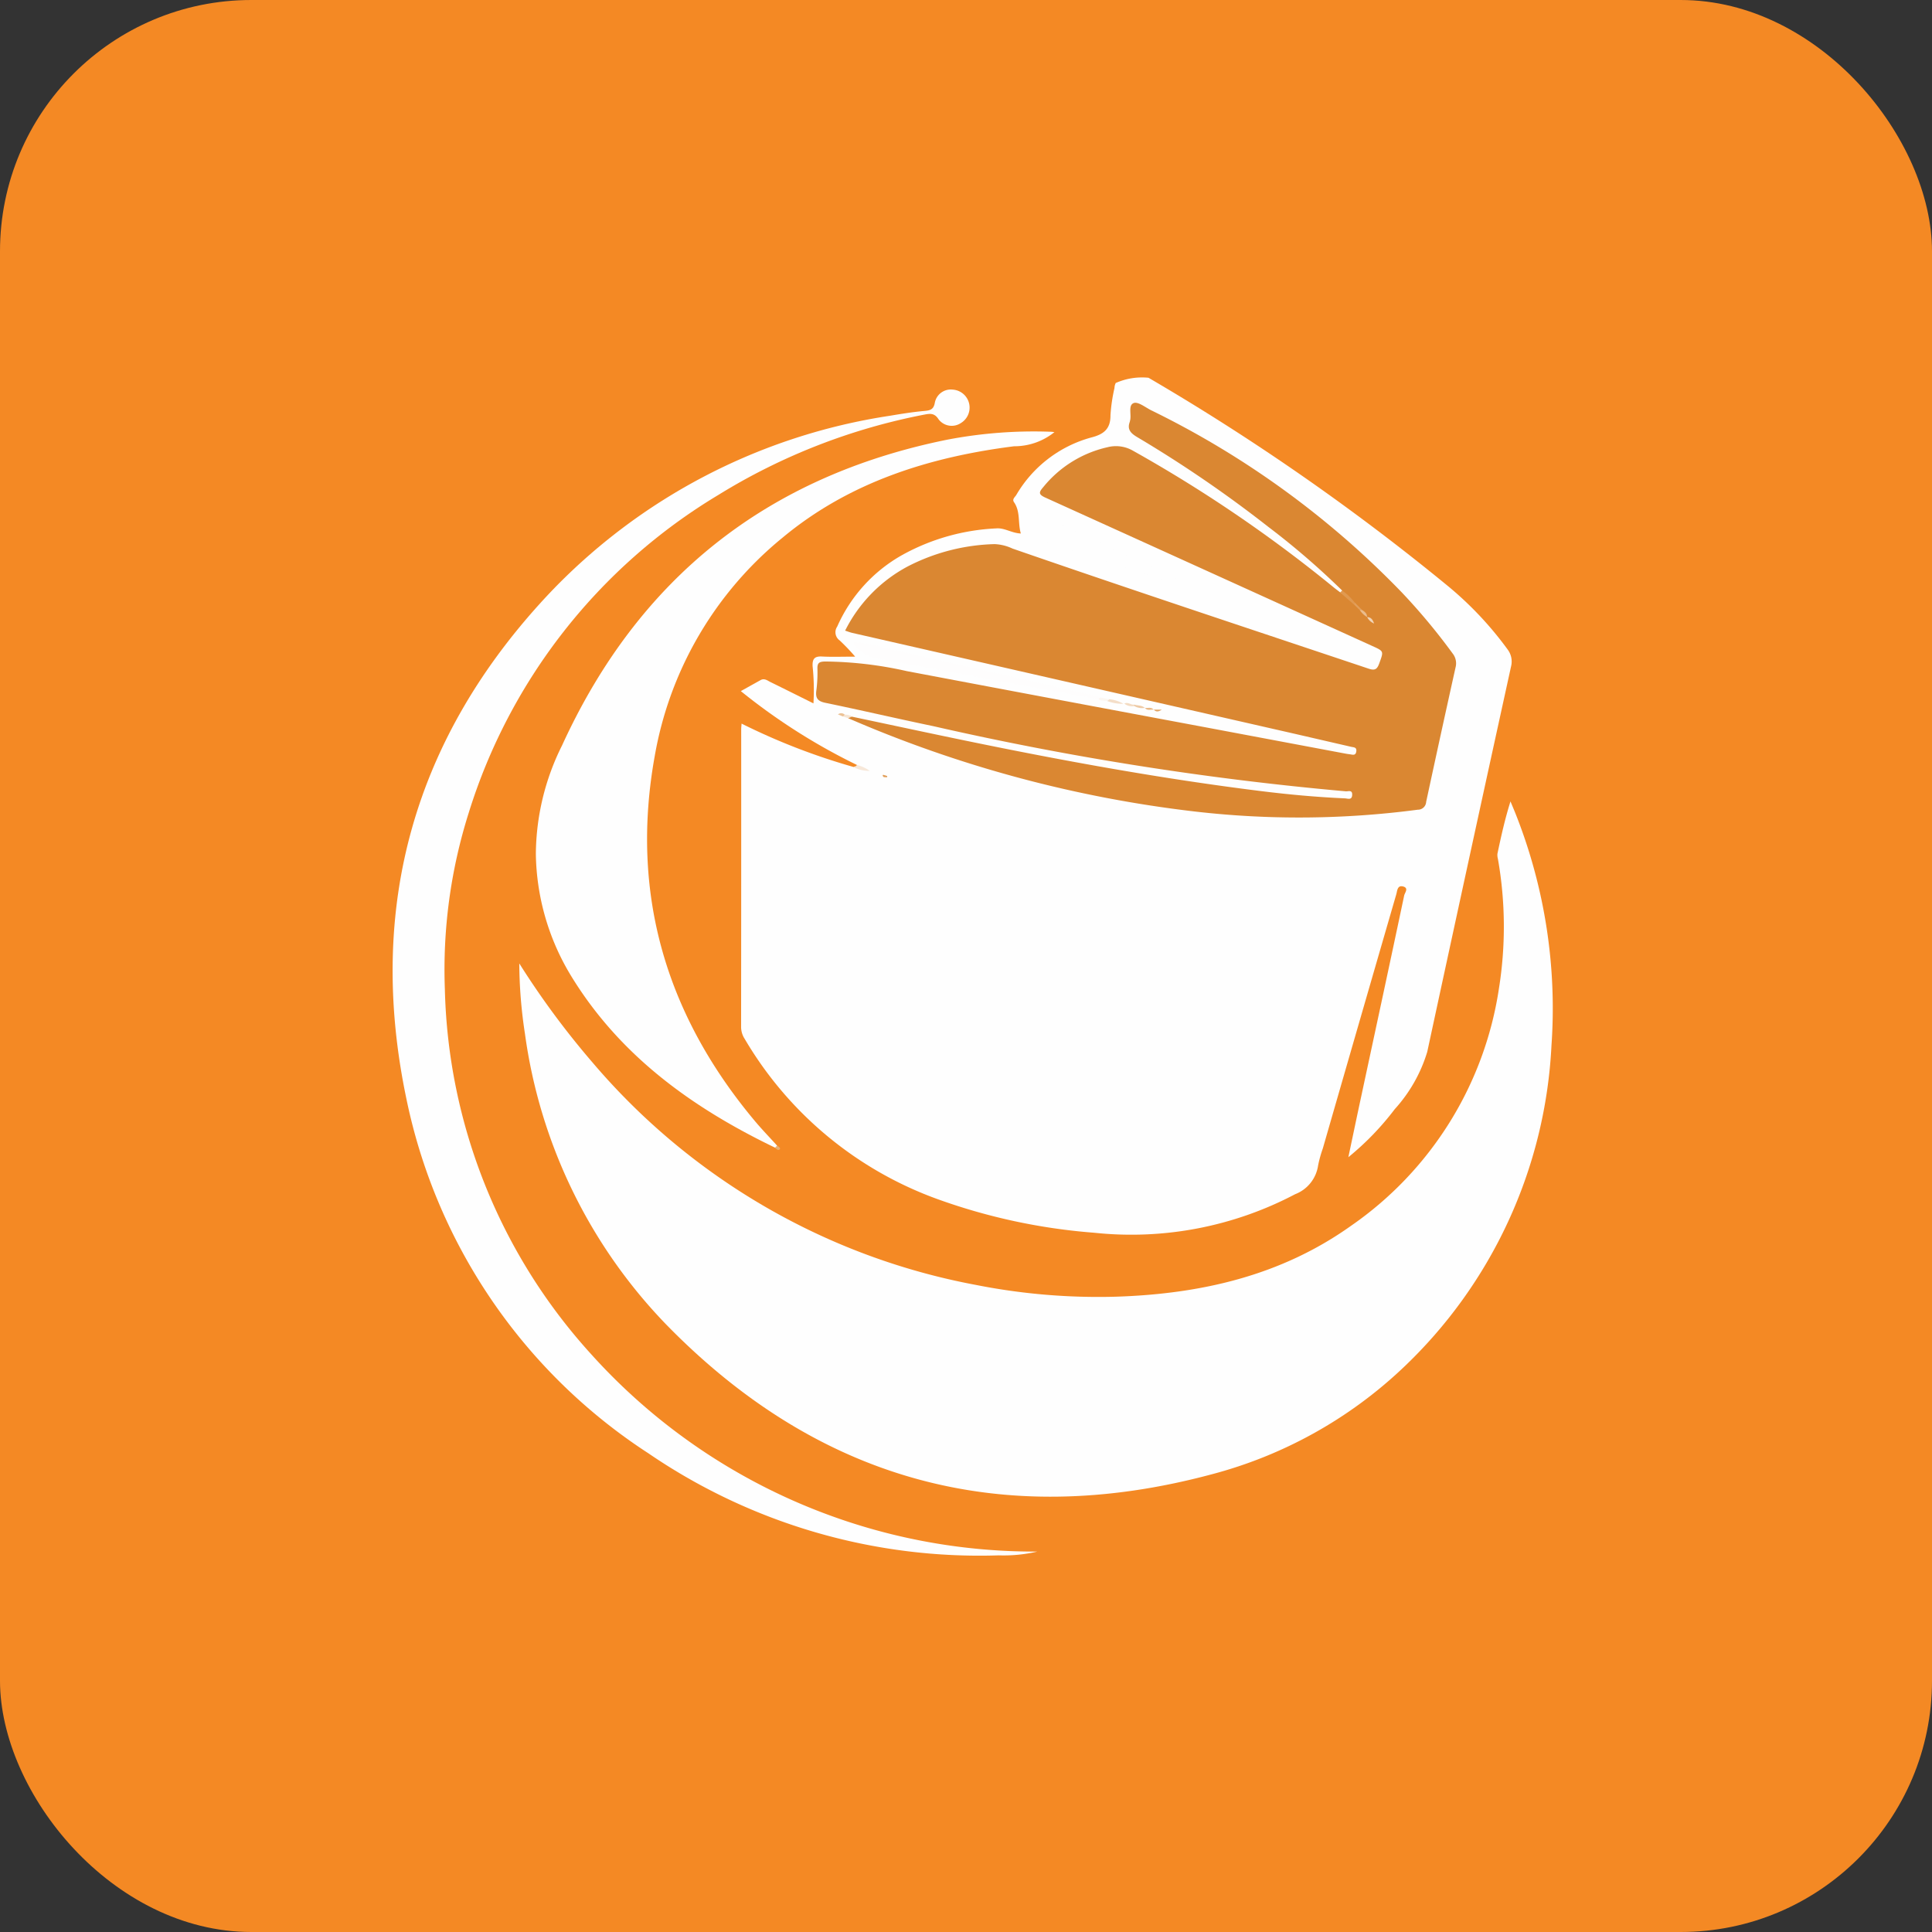 <svg xmlns="http://www.w3.org/2000/svg" width="123" height="123" viewBox="0 0 123 123">
  <rect x="0" y="0" width="123" height="123" fill="#333333" stroke="none"/>
  <g id="Group_187" data-name="Group 187" transform="translate(-657.668 -402.564)">
    <rect id="Rectangle_41" data-name="Rectangle 41" width="123" height="123" rx="16" transform="translate(657.668 402.564)" fill="#f48924"/>
    <g id="Group_169" data-name="Group 169" transform="translate(682.668 426.565)">
      <path id="Path_1738" data-name="Path 1738" d="M2069.842,546.358a38.566,38.566,0,0,1-7.389-4.7l1.257-.7c.245-.137.435.027.631.124.892.438,1.781.882,2.736,1.357a14.616,14.616,0,0,0-.054-2.367c-.021-.469.124-.641.6-.616.65.034,1.3.008,2.109.008a12.947,12.947,0,0,0-.986-1.033.637.637,0,0,1-.156-.881,9.727,9.727,0,0,1,4.154-4.566,13.633,13.633,0,0,1,5.983-1.685c.529-.039.965.3,1.553.325-.2-.675-.012-1.39-.439-2-.125-.18.062-.315.146-.448a7.948,7.948,0,0,1,4.77-3.663c.786-.2,1.237-.531,1.23-1.416a10.645,10.645,0,0,1,.254-1.732.774.774,0,0,1,.08-.322,4.127,4.127,0,0,1,2.087-.334,146.543,146.543,0,0,1,19.019,13.224,22.057,22.057,0,0,1,3.836,4.063,1.277,1.277,0,0,1,.225,1.1q-2.689,12.26-5.334,24.529a9.528,9.528,0,0,1-2.067,3.646,17.859,17.859,0,0,1-2.956,3.061c.28-1.321.525-2.5.777-3.672.929-4.33,1.864-8.659,2.778-12.992.035-.168.3-.459-.045-.565-.394-.12-.393.266-.459.494q-2.347,8.089-4.678,16.184a7.544,7.544,0,0,0-.3,1.087,2.316,2.316,0,0,1-1.459,1.819,22.377,22.377,0,0,1-12.795,2.454,37.9,37.9,0,0,1-9.91-2.117A23.508,23.508,0,0,1,2062.7,563.8a1.4,1.4,0,0,1-.229-.739q.01-9.49.006-18.979c0-.093.012-.187.024-.355a40.963,40.963,0,0,0,7.1,2.753c.176.108.406-.06.511.084A.786.786,0,0,1,2069.842,546.358Z" transform="translate(-2040.289 -521.66)" fill="#fefefe"/>
      <path id="Path_1739" data-name="Path 1739" d="M2032.589,589.188a52.782,52.782,0,0,0,4.67,6.315,42.2,42.2,0,0,0,24.421,14.157,40.1,40.1,0,0,0,8.88.746c5.388-.172,10.5-1.322,14.979-4.512a22.417,22.417,0,0,0,9.423-15.134,24.868,24.868,0,0,0-.068-8.223.949.949,0,0,1-.031-.334c.232-1.1.475-2.2.83-3.33.121.3.249.588.364.886a33.6,33.6,0,0,1,2.246,14.649,30.307,30.307,0,0,1-9.528,20.6,28.133,28.133,0,0,1-12.109,6.707c-13.435,3.6-25.095.359-34.778-9.595a33.041,33.041,0,0,1-8.936-18.441A30.285,30.285,0,0,1,2032.589,589.188Z" transform="translate(-2024.529 -551.853)" fill="#fefefe"/>
      <path id="Path_1740" data-name="Path 1740" d="M2056.558,597.336a9.4,9.4,0,0,1-2.45.24,37.328,37.328,0,0,1-22.311-6.5,35.422,35.422,0,0,1-15.4-22.558c-2.568-12.238.5-23.051,9.076-32.162a37.641,37.641,0,0,1,21.709-11.332c.724-.123,1.451-.238,2.181-.305.375-.034.6-.086.676-.532a1.034,1.034,0,0,1,1.128-.828,1.148,1.148,0,0,1,.529,2.129,1.052,1.052,0,0,1-1.422-.24c-.253-.4-.535-.367-.887-.3a38.944,38.944,0,0,0-13.141,5.123,36.071,36.071,0,0,0-15.887,20.245,33.067,33.067,0,0,0-1.515,11.218,35.785,35.785,0,0,0,9.282,23.2,37.962,37.962,0,0,0,27.979,12.6C2056.26,597.337,2056.409,597.336,2056.558,597.336Z" transform="translate(-2015.522 -522.556)" fill="#fefefe"/>
      <path id="Path_1741" data-name="Path 1741" d="M2050.046,574.606c-5.271-2.539-9.892-5.858-13-10.959a15.339,15.339,0,0,1-2.228-7.738,15.661,15.661,0,0,1,1.673-6.921q7.3-15.953,24.483-19.448a29.27,29.27,0,0,1,6.639-.511c.066,0,.13.014.221.023a4.065,4.065,0,0,1-2.566.9c-5.4.684-10.487,2.28-14.731,5.808a23.03,23.03,0,0,0-8.153,13.928c-1.573,8.734.714,16.469,6.389,23.236.447.534.935,1.034,1.4,1.55C2050.2,574.586,2050.167,574.641,2050.046,574.606Z" transform="translate(-2025.703 -525.542)" fill="#fefefe"/>
      <path id="Path_1742" data-name="Path 1742" d="M2077.827,573.958a2.456,2.456,0,0,1,.819.375,2.066,2.066,0,0,1-1.061-.256C2077.676,574.058,2077.776,574.06,2077.827,573.958Z" transform="translate(-2048.274 -549.259)" fill="#f7e8d9"/>
      <path id="Path_1743" data-name="Path 1743" d="M2067.065,625.405l.13-.13c.095.054.238.157.177.227C2067.275,625.613,2067.151,625.5,2067.065,625.405Z" transform="translate(-2042.723 -576.341)" fill="#e6ae74"/>
      <path id="Path_1744" data-name="Path 1744" d="M2106.09,537.091a49,49,0,0,0-4.707-4.058,78.453,78.453,0,0,0-8.347-5.713c-.4-.239-.656-.488-.463-.981.006-.017,0-.038.01-.056.109-.387-.138-.991.239-1.13.276-.1.738.276,1.107.461a56.761,56.761,0,0,1,15.972,11.611,39.469,39.469,0,0,1,3.219,3.869,1.008,1.008,0,0,1,.188.891q-.95,4.277-1.871,8.559a.525.525,0,0,1-.536.5,57.8,57.8,0,0,1-14.144.12,78.062,78.062,0,0,1-22.113-5.945c0-.213.12-.14.229-.1,2.412.509,4.822,1.029,7.236,1.527,6.232,1.287,12.491,2.427,18.809,3.212,1.776.221,3.559.384,5.348.463.179.008.447.135.461-.223.014-.336-.247-.214-.4-.225a195.557,195.557,0,0,1-26.256-4.146c-2.3-.479-4.594-1.015-6.9-1.492-.473-.1-.616-.3-.561-.755a8.879,8.879,0,0,0,.073-1.41c-.016-.391.138-.453.488-.462a24.617,24.617,0,0,1,5.2.613q9.543,1.806,19.09,3.59l8.824,1.659c.093.017.186.033.279.043.178.021.388.117.426-.19.032-.265-.167-.246-.325-.283-1.6-.367-3.19-.738-4.787-1.1l-26.976-6.152c-.142-.033-.28-.088-.456-.145a9.377,9.377,0,0,1,3.979-4.084,12.762,12.762,0,0,1,5.532-1.424,2.936,2.936,0,0,1,1.14.282c7.542,2.611,15.119,5.116,22.686,7.65.427.143.545,0,.675-.357.276-.762.291-.753-.441-1.085q-10.414-4.732-20.832-9.455c-.435-.2-.409-.335-.135-.652a7.338,7.338,0,0,1,4.1-2.552,2.162,2.162,0,0,1,1.622.223,88.561,88.561,0,0,1,12.748,8.675c.144.121.3.23.446.345a3.139,3.139,0,0,1,.928.735c.125.118.244.241.365.363a3.851,3.851,0,0,1,.439.485c.04.028.079.057.12.081-.04-.029-.082-.054-.124-.084a2.648,2.648,0,0,0-.376-.432c-.153-.157-.306-.313-.464-.464C2106.62,537.6,2106.24,537.457,2106.09,537.091Z" transform="translate(-2045.641 -523.495)" fill="#da8732"/>
      <path id="Path_1745" data-name="Path 1745" d="M2101.608,539.684l10.369,4.867-.048.13c-.89-.28-1.782-.557-2.671-.841-2.347-.748-4.69-1.514-7.045-2.236-.467-.143-.651-.357-.61-.831C2101.633,540.439,2101.608,540.1,2101.608,539.684Z" transform="translate(-2060.946 -531.172)" fill="#fefefe"/>
      <path id="Path_1746" data-name="Path 1746" d="M2093.221,561.029c-1.573-.283-3.148-.559-4.72-.851-3.164-.586-6.323-1.2-9.493-1.755a2.162,2.162,0,0,1-1.406-1.017,7.081,7.081,0,0,1,1.928.348q6.719,1.513,13.43,3.062c.128.03.253.075.379.112C2093.353,561.024,2093.342,561.091,2093.221,561.029Z" transform="translate(-2048.284 -540.523)" fill="#fefdfd"/>
      <path id="Path_1747" data-name="Path 1747" d="M2143.375,550.449a3.482,3.482,0,0,1,.8.768.1.1,0,0,1-.014.156l-.917-.807Z" transform="translate(-2082.927 -536.853)" fill="#e09950"/>
      <path id="Path_1748" data-name="Path 1748" d="M2111.979,565.1a2.067,2.067,0,0,1,.9.293,2.9,2.9,0,0,1-1.028-.178C2111.865,565.143,2111.936,565.136,2111.979,565.1Z" transform="translate(-2066.359 -544.584)" fill="#f4dec8"/>
      <path id="Path_1749" data-name="Path 1749" d="M2111.357,564.977l-.126.115c-.188-.029-.391.011-.556-.124l.118-.1Z" transform="translate(-2065.737 -544.461)" fill="#fcf7f2"/>
      <path id="Path_1750" data-name="Path 1750" d="M2114.78,565.8a.8.8,0,0,1-.631-.158c.235-.123.42.093.628.066.041.019.055.04.042.06S2114.793,565.8,2114.78,565.8Z" transform="translate(-2067.57 -544.848)" fill="#f3dbc2"/>
      <path id="Path_1751" data-name="Path 1751" d="M2115.483,565.912q0-.046,0-.092c.225.075.486.035.678.214l0-.006A.992.992,0,0,1,2115.483,565.912Z" transform="translate(-2068.273 -544.964)" fill="#eecaa5"/>
      <path id="Path_1752" data-name="Path 1752" d="M2076.774,567.294l-.229.1-.334-.112c-.031-.1-.005-.152.11-.115A.744.744,0,0,1,2076.774,567.294Z" transform="translate(-2047.543 -545.67)" fill="#f6e5d3"/>
      <path id="Path_1753" data-name="Path 1753" d="M2116.916,566.263c.193.018.407-.079.566.111l0,0c-.191-.023-.409.089-.564-.113Z" transform="translate(-2069.03 -545.193)" fill="#e9b885"/>
      <path id="Path_1754" data-name="Path 1754" d="M2118.114,566.5h.514c-.231.161-.377.146-.511,0Z" transform="translate(-2069.663 -545.323)" fill="#e3a565"/>
      <path id="Path_1755" data-name="Path 1755" d="M2075.979,567.078l-.11.115-.318-.132A.31.31,0,0,1,2075.979,567.078Z" transform="translate(-2047.202 -545.578)" fill="#ecc296"/>
      <path id="Path_1756" data-name="Path 1756" d="M2081.855,575.455c-.084-.012-.216,0-.241-.042-.1-.171.047-.1.113-.086a.917.917,0,0,1,.143.051Z" transform="translate(-2050.384 -549.968)" fill="#e19e58"/>
      <path id="Path_1757" data-name="Path 1757" d="M2145.19,552.231l.015-.156.465.469a.087.087,0,0,1-.145.01Z" transform="translate(-2083.952 -537.711)" fill="#e29f5c"/>
      <path id="Path_1758" data-name="Path 1758" d="M2145.9,553.079l.144-.01c.166.109.325.222.314.454l0-.005A1.4,1.4,0,0,1,2145.9,553.079Z" transform="translate(-2084.327 -538.235)" fill="#eabb8b"/>
      <path id="Path_1759" data-name="Path 1759" d="M2146.87,554.024c.23,0,.357.128.449.409a.867.867,0,0,1-.446-.414Z" transform="translate(-2084.839 -538.737)" fill="#f1d4b6"/>
    </g>
  </g>
</svg>
